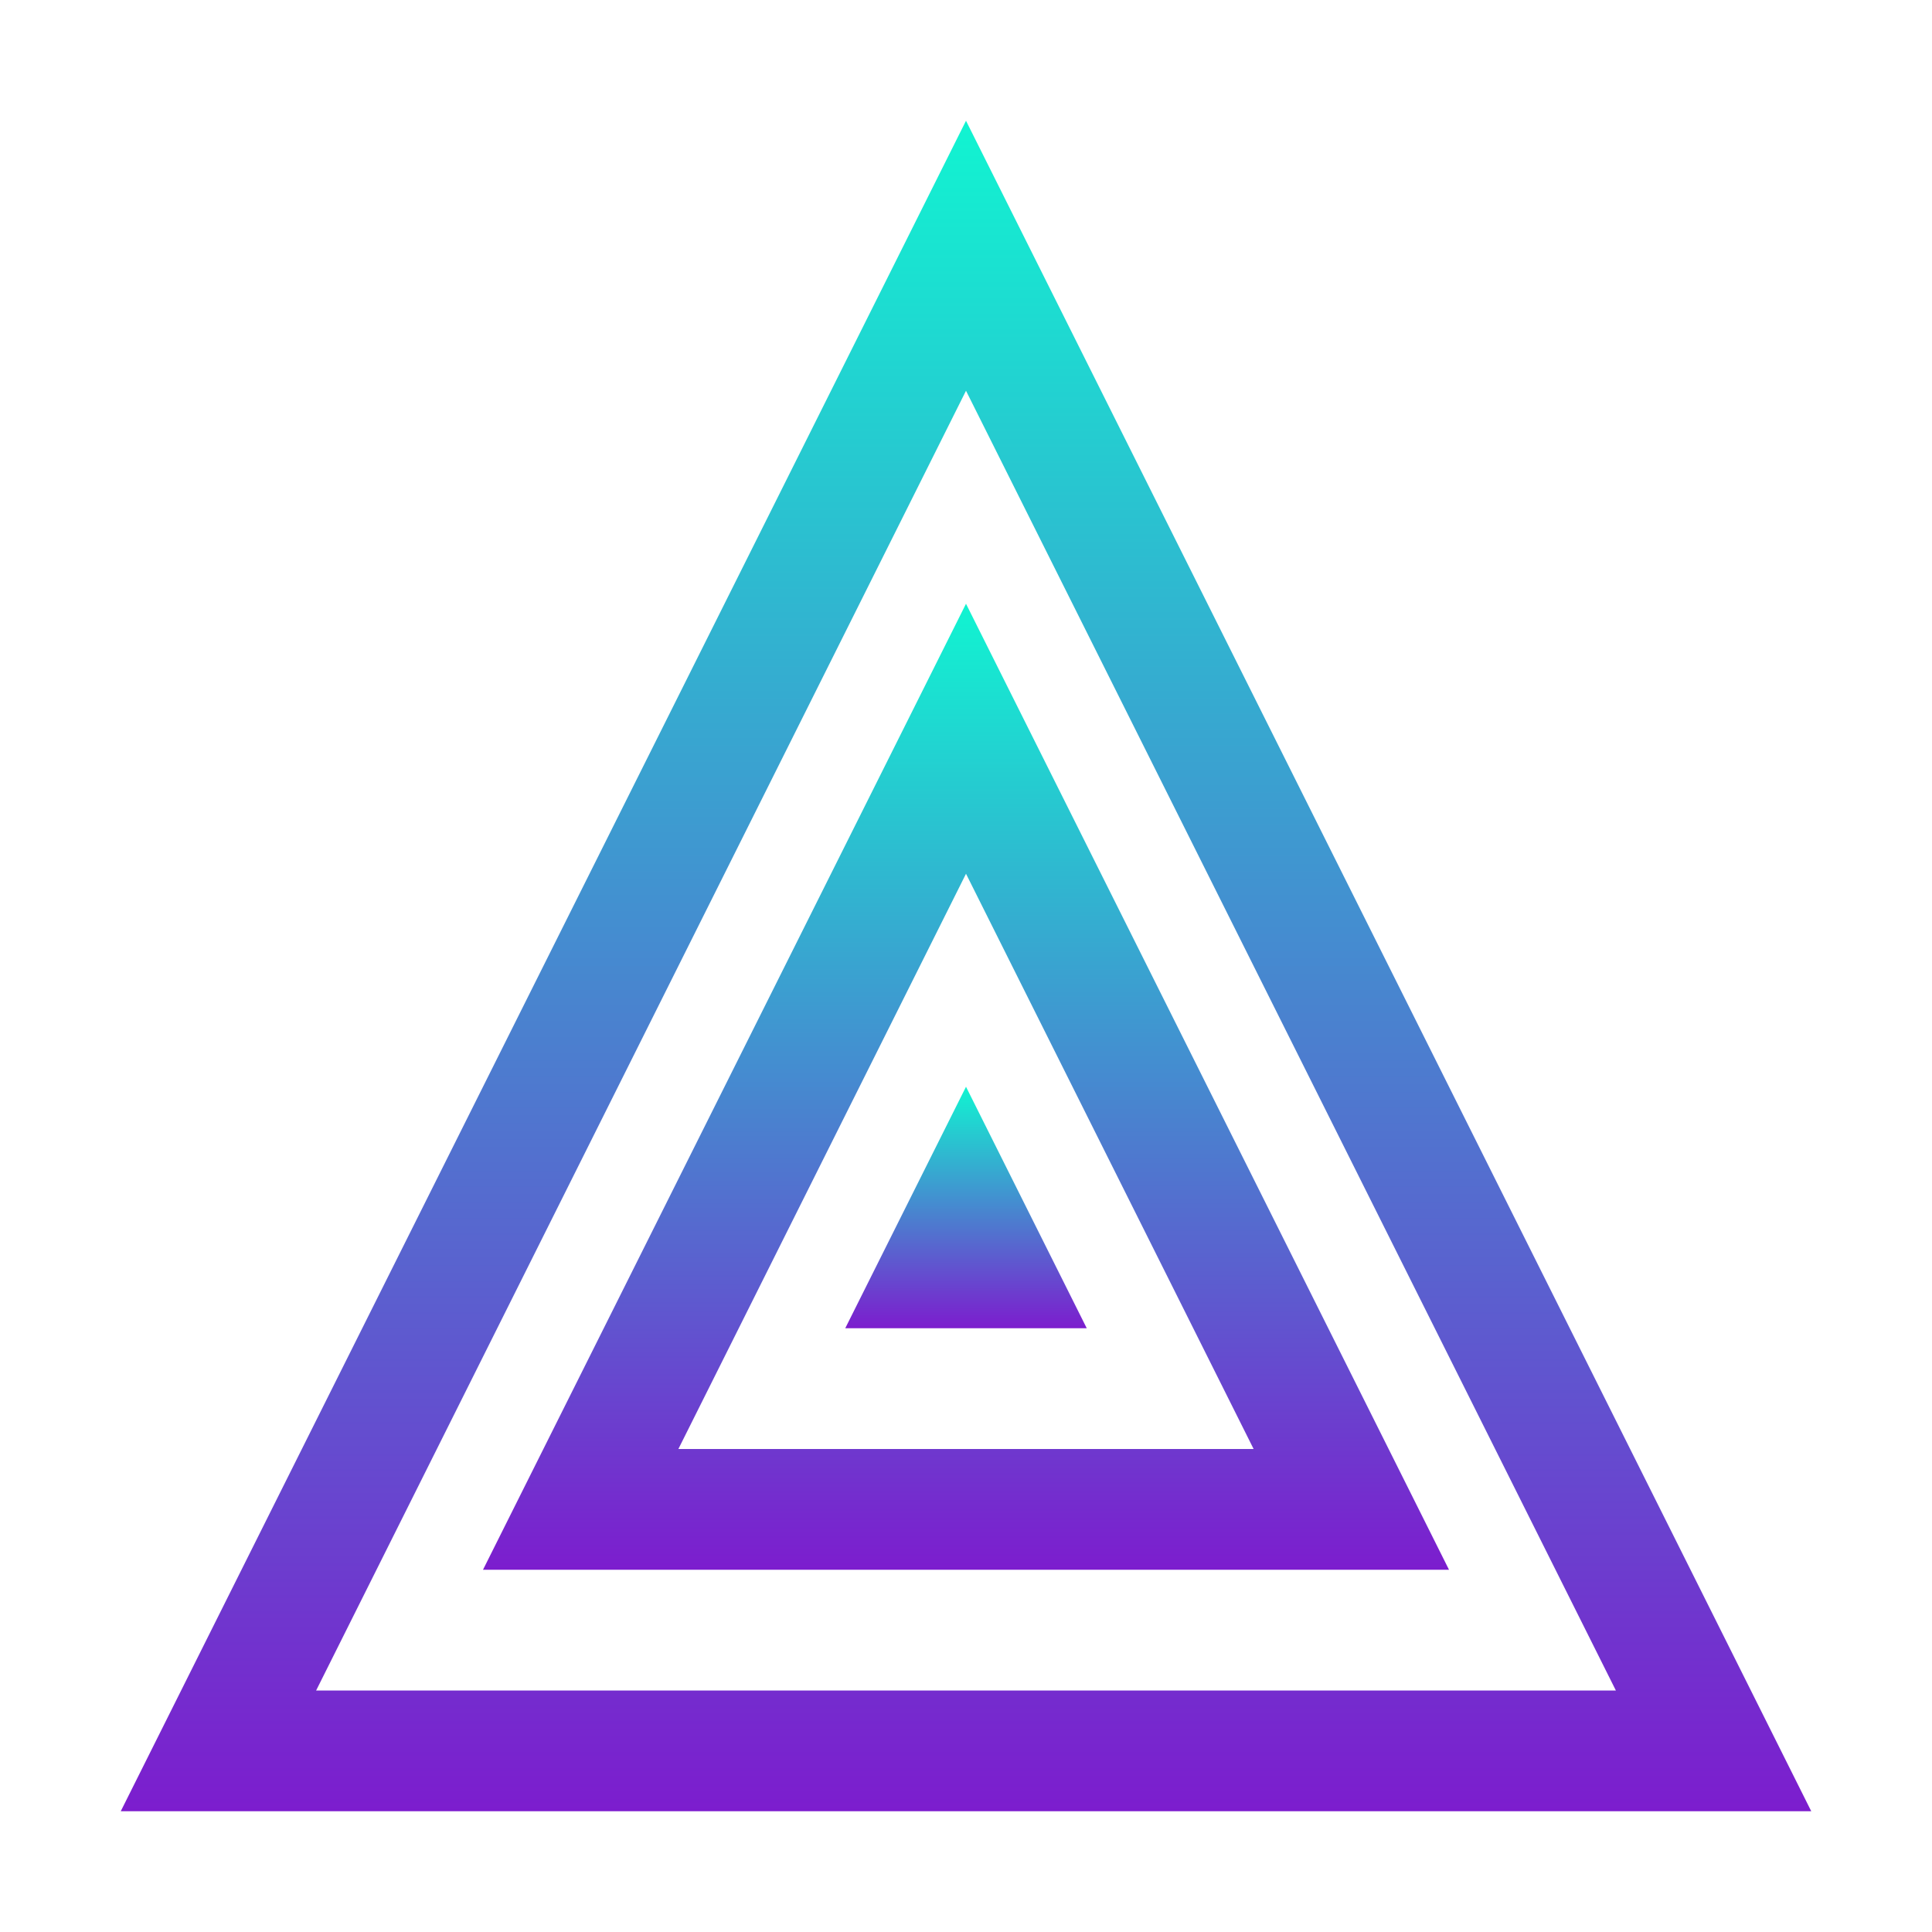<svg width="32" height="32" viewBox="0 0 32 32" fill="none" xmlns="http://www.w3.org/2000/svg">
<g clip-path="url(#clip0_8_58)">
<path d="M3.618 29L16 4.236L28.382 29H3.618Z" stroke="url(#paint0_linear_8_58)" stroke-width="2"/>
<path d="M9.618 25L16 12.236L22.382 25H9.618Z" stroke="url(#paint1_linear_8_58)" stroke-width="2"/>
<path d="M15.618 21L16 20.236L16.382 21H15.618Z" stroke="url(#paint2_linear_8_58)" stroke-width="2"/>
</g>
<defs>
<linearGradient id="paint0_linear_8_58" x1="16" y1="2" x2="16" y2="30" gradientUnits="userSpaceOnUse">
<stop stop-color="#11F4D1"/>
<stop offset="1" stop-color="#7C1DCE"/>
</linearGradient>
<linearGradient id="paint1_linear_8_58" x1="16" y1="10" x2="16" y2="26" gradientUnits="userSpaceOnUse">
<stop stop-color="#11F4D1"/>
<stop offset="1" stop-color="#7C1DCE"/>
</linearGradient>
<linearGradient id="paint2_linear_8_58" x1="16" y1="18" x2="16" y2="22" gradientUnits="userSpaceOnUse">
<stop stop-color="#11F4D1"/>
<stop offset="1" stop-color="#7C1DCE"/>
</linearGradient>
<clipPath id="clip0_8_58">
<rect width="32" height="32" fill="white"/>
</clipPath>
</defs>
</svg>
